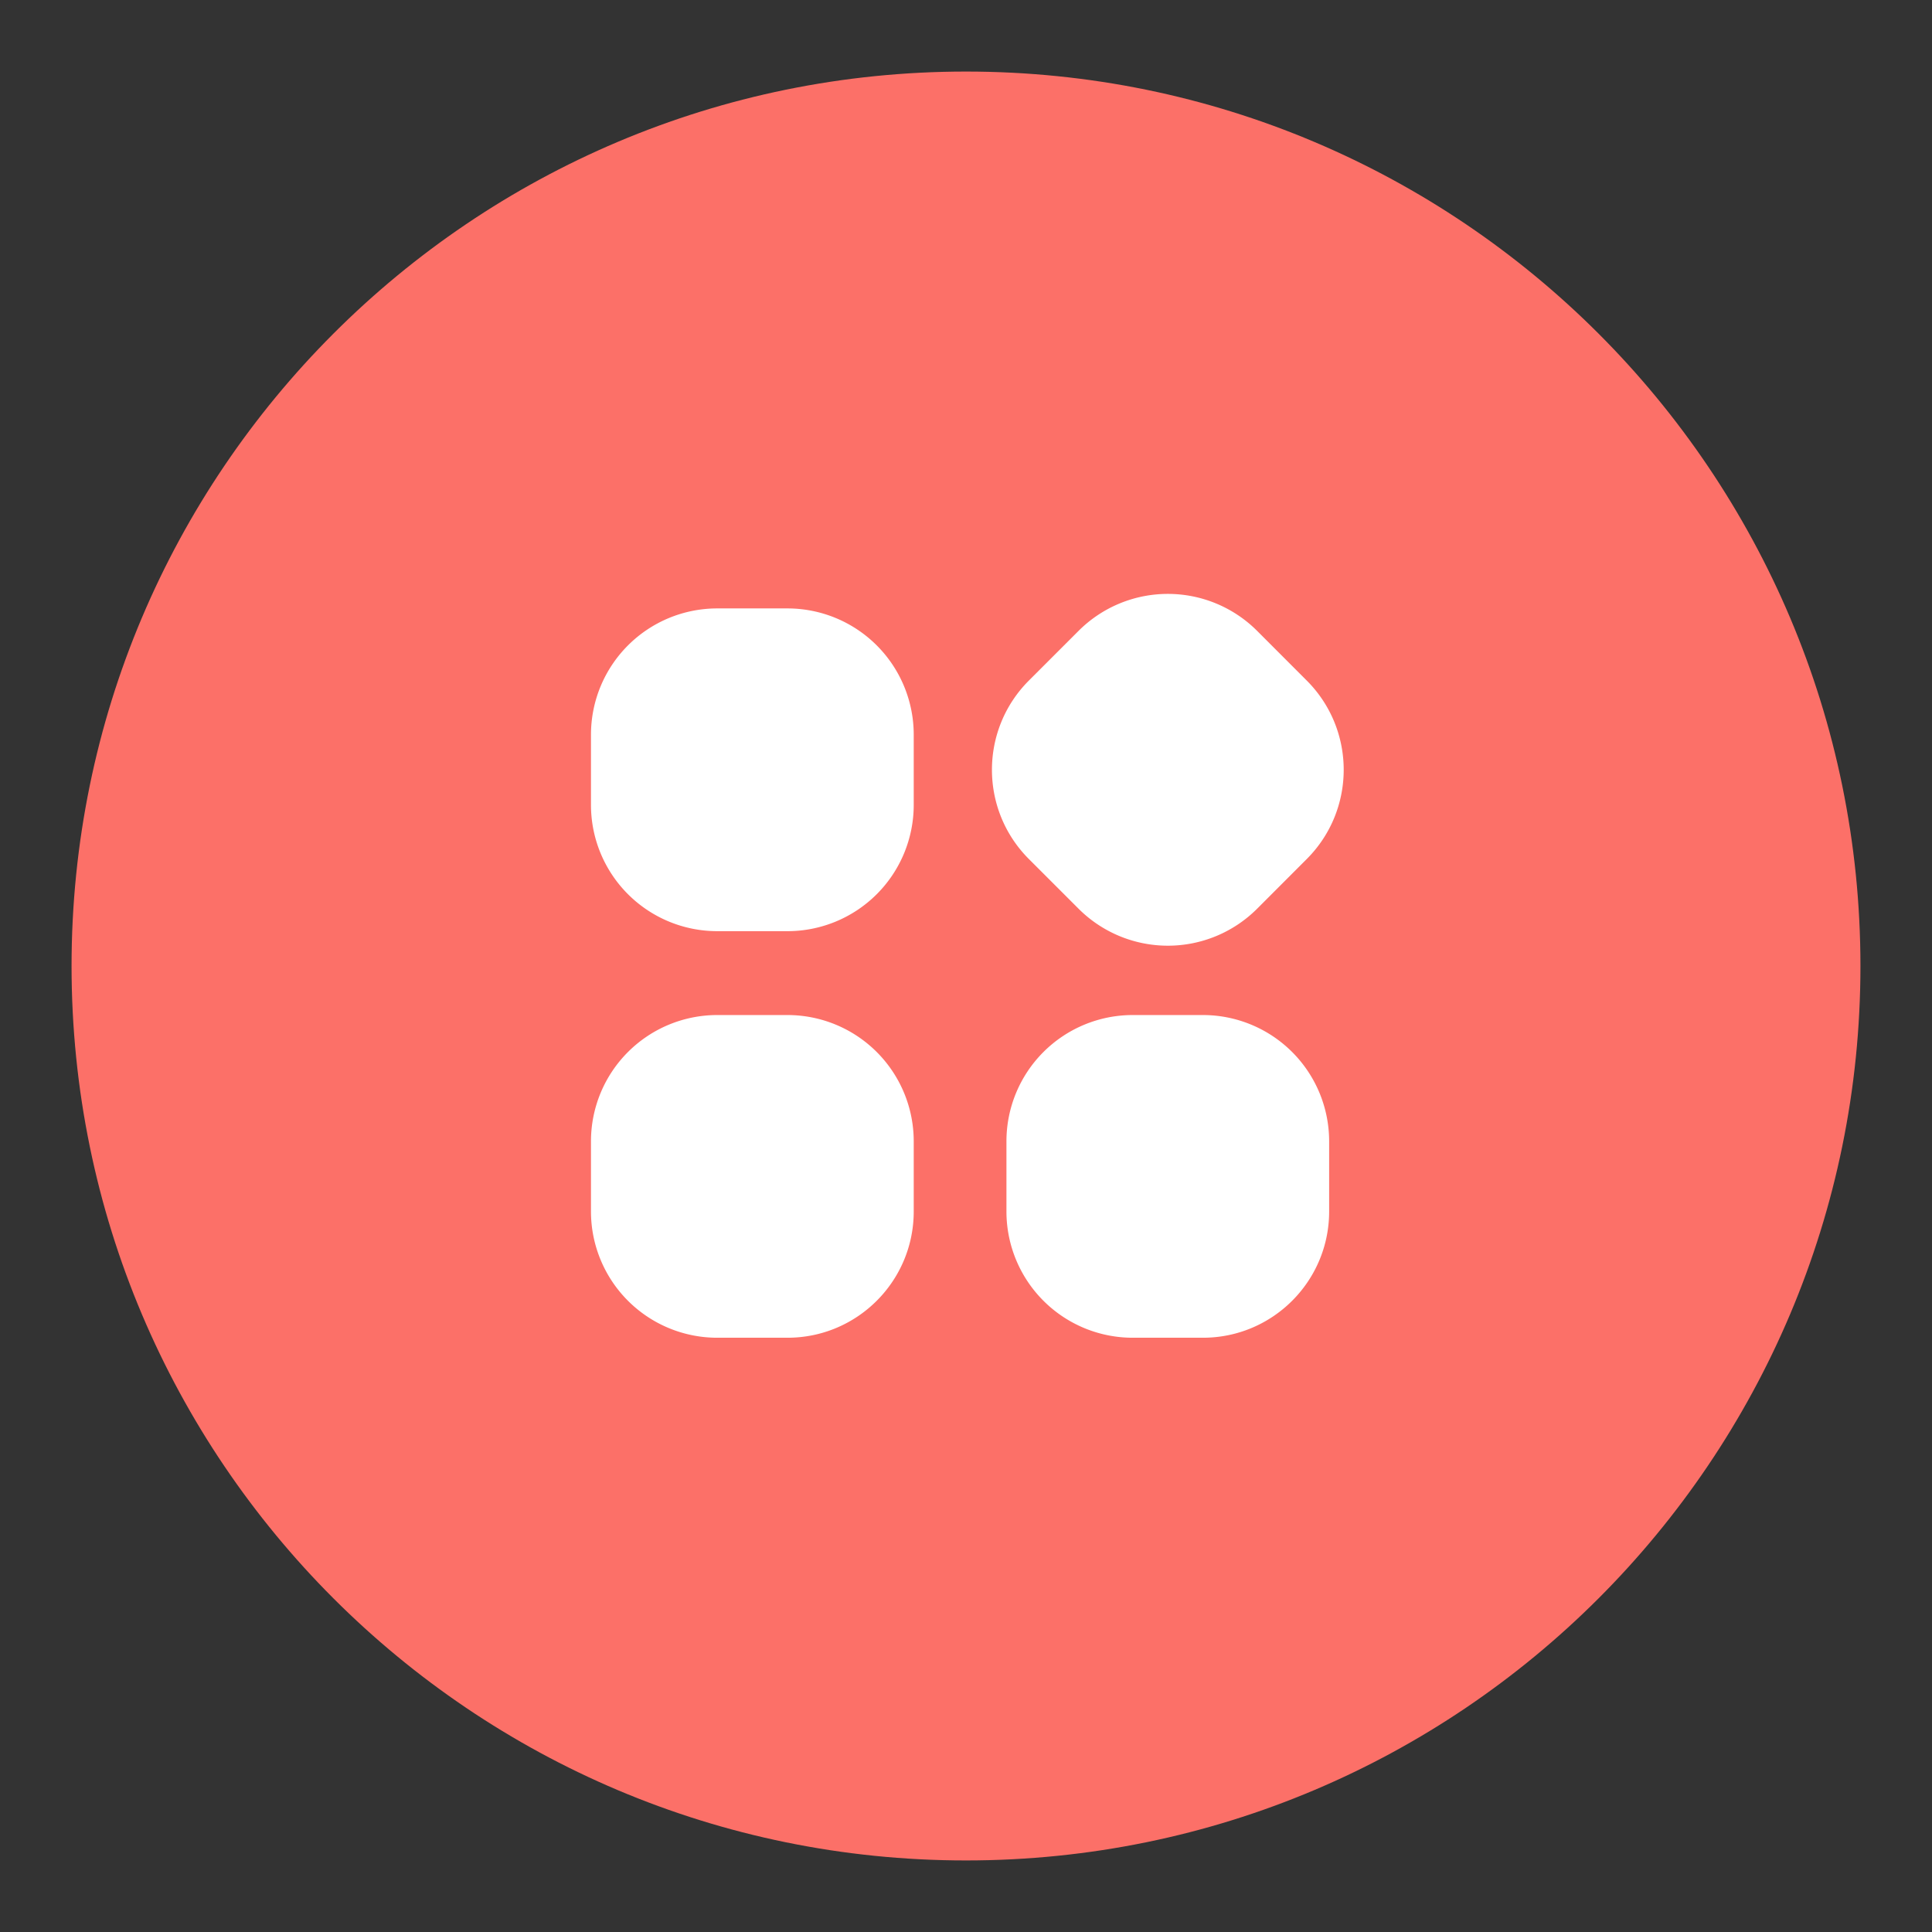 <?xml version="1.0" standalone="no"?><!DOCTYPE svg PUBLIC "-//W3C//DTD SVG 1.1//EN"
        "http://www.w3.org/Graphics/SVG/1.1/DTD/svg11.dtd">
<svg xmlns:xlink="http://www.w3.org/1999/xlink" t="1638078708272" class="icon" viewBox="0 0 1024 1024" version="1.1" xmlns="http://www.w3.org/2000/svg"
     p-id="3353" width="50" height="50">
    <rect x="0" y="0" width="1024" height="1024" fill="#333333" stroke="none"/>
    <defs>
        <style type="text/css"></style>
    </defs>
    <path d="M986.074 512c0 261.822-212.252 474.074-474.074 474.074S37.926 773.822 37.926 512 250.178 37.926 512 37.926s474.074 212.252 474.074 474.074z"
          fill="#FC7068" p-id="3354"></path>
    <path d="M666.311 481.631a66.925 66.925 0 0 1-94.658 0l-26.311-26.311c-26.121-26.131-26.121-68.494 0-94.625l26.311-26.311a66.925 66.925 0 0 1 94.658 0l26.283 26.311c26.126 26.131 26.126 68.494 0 94.625l-26.283 26.311z m-182.016-55.04a66.925 66.925 0 0 1-66.925 66.949h-37.191a66.925 66.925 0 0 1-66.949-66.953v-37.163a66.925 66.925 0 0 1 66.949-66.949h37.191a66.925 66.925 0 0 1 66.925 66.949v37.167zM704.474 642.133c-0.014 36.94-29.957 66.882-66.897 66.897h-37.191a66.925 66.925 0 0 1-66.949-66.897v-37.186a66.925 66.925 0 0 1 66.949-66.953h37.191a66.925 66.925 0 0 1 66.897 66.953v37.186z m-220.179 0c-0.019 36.949-29.976 66.897-66.925 66.897h-37.191a66.925 66.925 0 0 1-66.949-66.897v-37.186a66.925 66.925 0 0 1 66.949-66.953h37.191a66.925 66.925 0 0 1 66.925 66.953v37.186z"
          fill="#FFFFFF" p-id="3355"></path>
</svg>